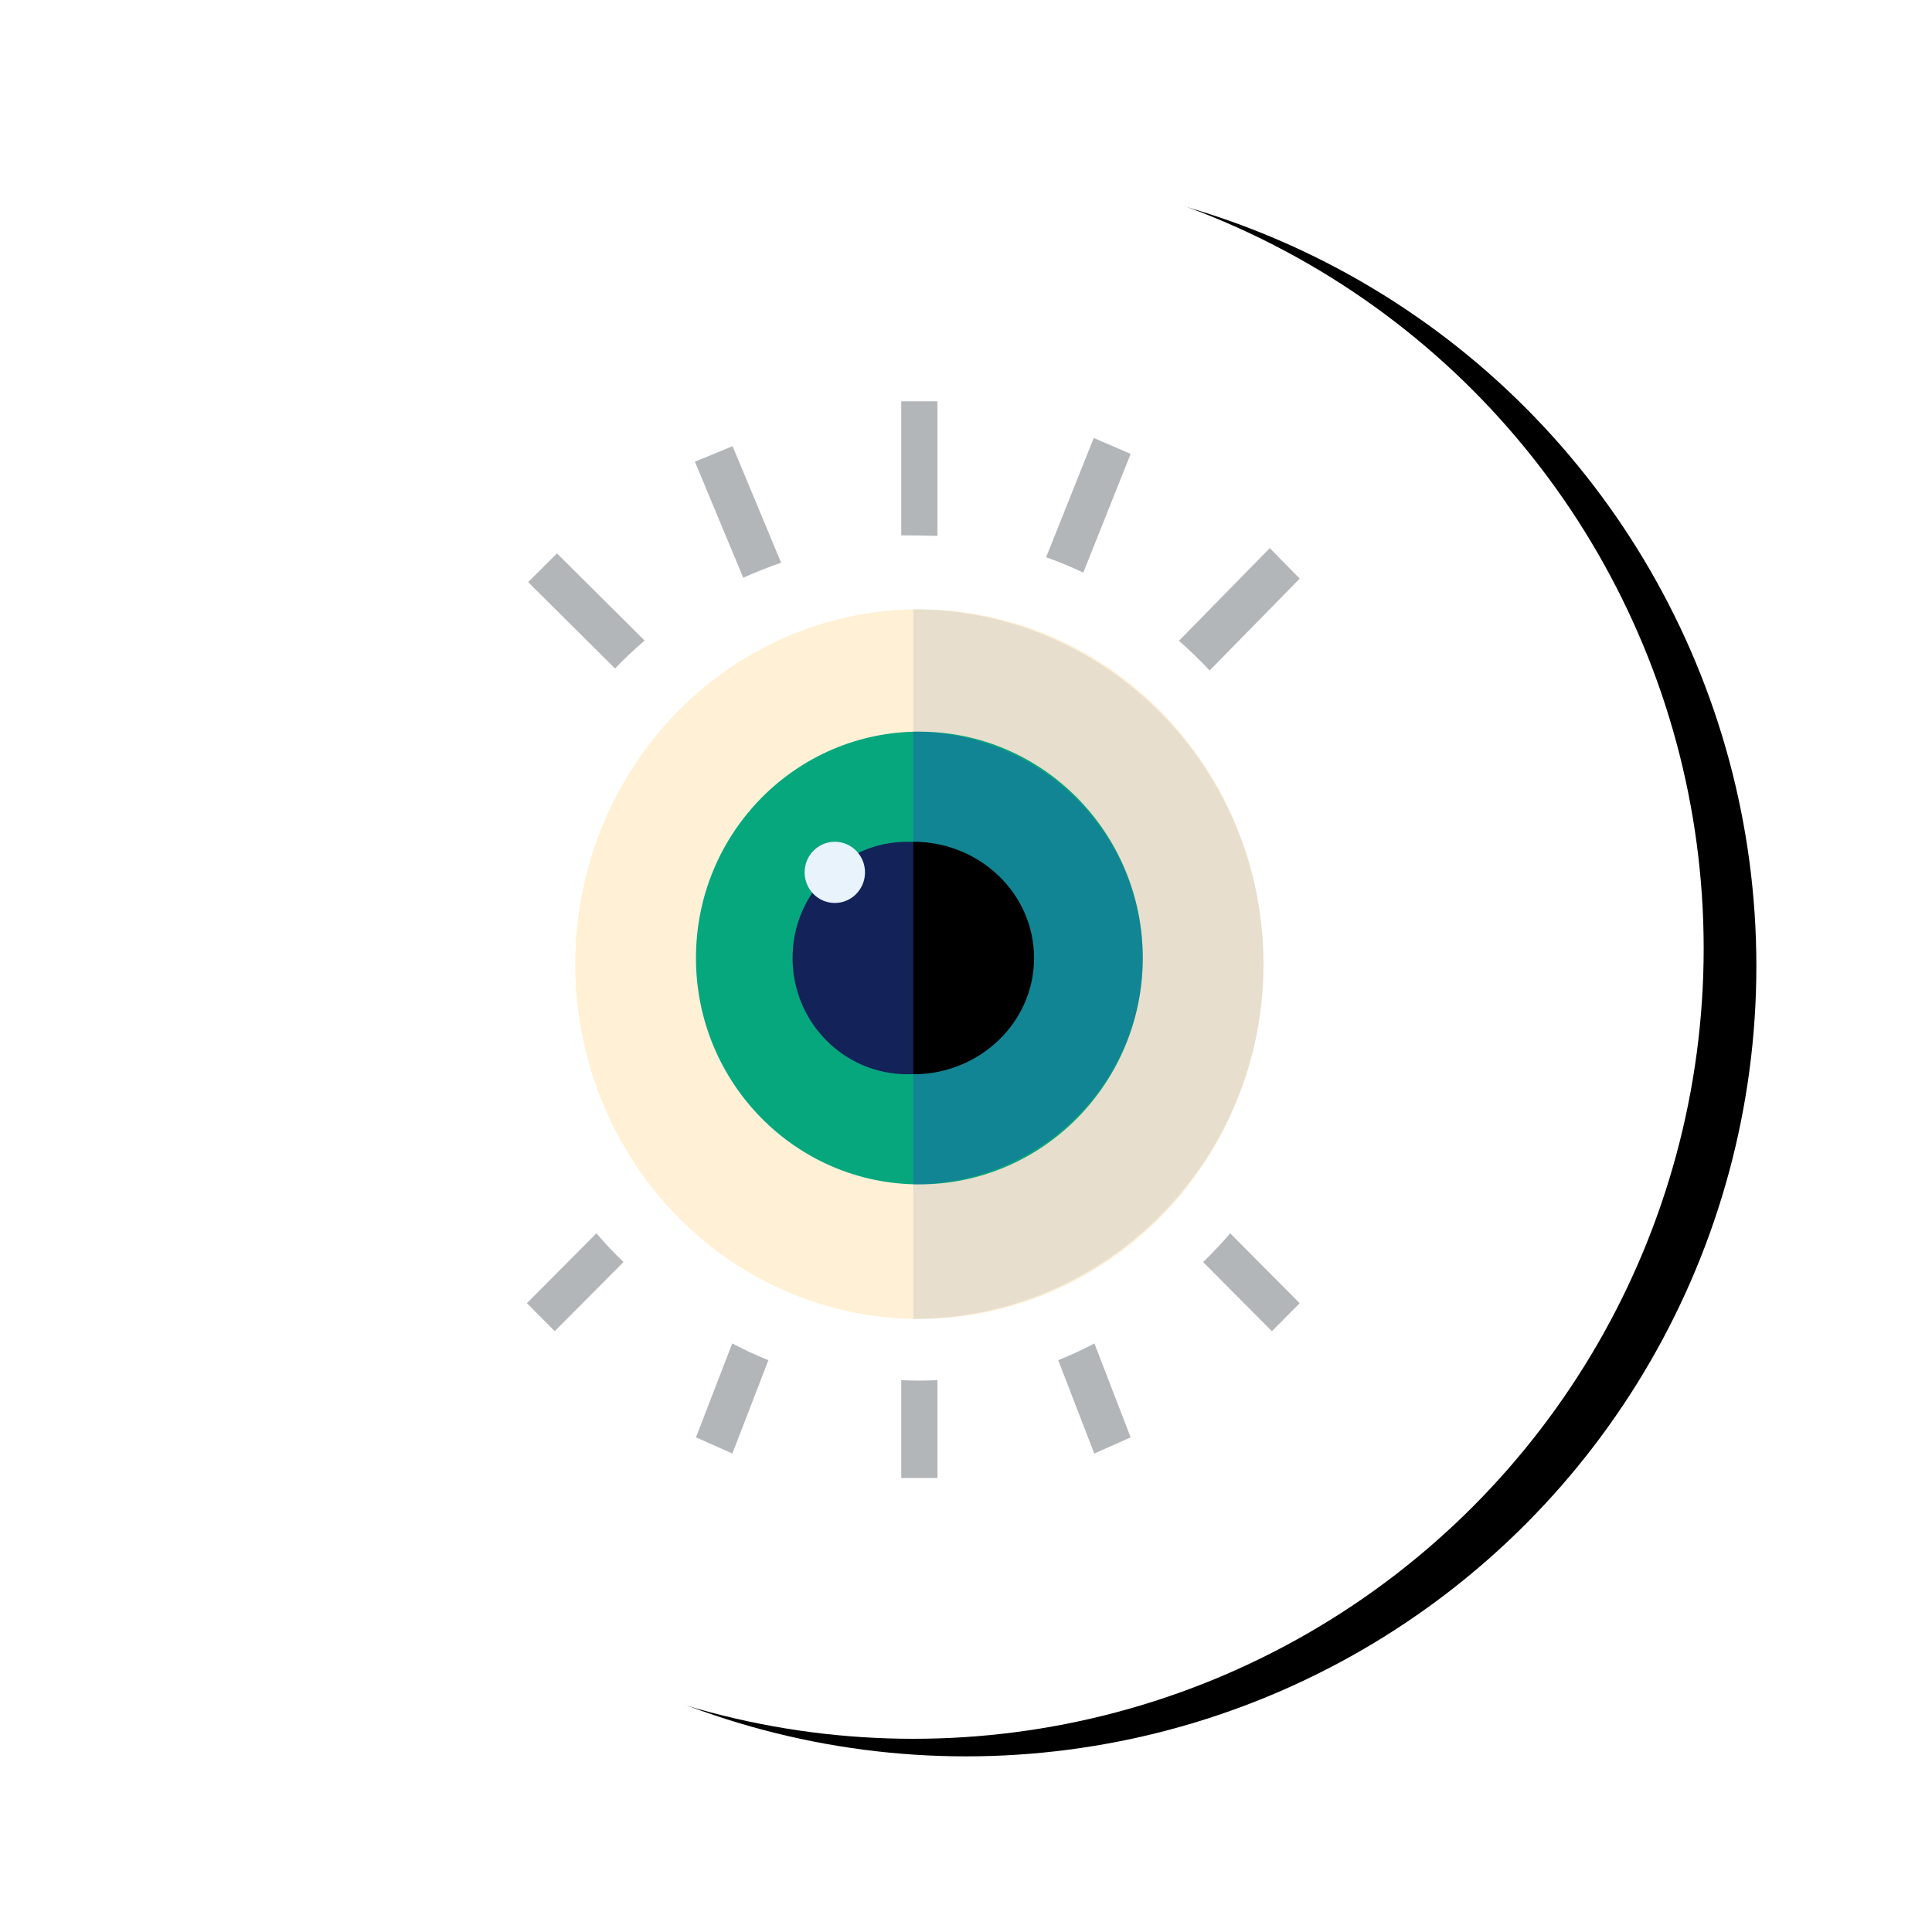 <svg xmlns="http://www.w3.org/2000/svg" xmlns:xlink="http://www.w3.org/1999/xlink" width="110" height="110" viewBox="0 0 110 110">
    <defs>
        <filter id="lf46onkara" width="136.7%" height="136.7%" x="-15%" y="-17.2%" filterUnits="objectBoundingBox">
            <feOffset dx="3" dy="1" in="SourceAlpha" result="shadowOffsetOuter1"/>
            <feGaussianBlur in="shadowOffsetOuter1" result="shadowBlurOuter1" stdDeviation="5"/>
            <feColorMatrix in="shadowBlurOuter1" values="0 0 0 0 0.937 0 0 0 0 0.965 0 0 0 0 1 0 0 0 1 0"/>
        </filter>
        <circle id="ii84mklxbb" cx="45" cy="45" r="45"/>
    </defs>
    <g fill="none" fill-rule="evenodd">
        <g>
            <g>
                <g>
                    <g>
                        <g transform="translate(-244 -414) translate(36 225) translate(0 47) translate(215 151)">
                            <use fill="#000" filter="url(#lf46onkara)" xlink:href="#ii84mklxbb"/>
                            <use fill="#FFF" xlink:href="#ii84mklxbb"/>
                        </g>
                        <g fill-rule="nonzero">
                            <g transform="translate(-244 -414) translate(36 225) translate(0 47) translate(215 151) translate(23 13) translate(0 .5)">
                                <path fill="#E9F3FB" d="M21.313 56.079v5.573h2.062v-5.573c-.342.018-.685.029-1.031.029-.346 0-.69-.01-1.032-.03z"/>
                                <ellipse cx="22.344" cy="32.393" fill="#FFF0D6" rx="19.594" ry="20.202"/>
                                <g fill="#B3B6B9">
                                    <path d="M.07 8.203l4.946 4.92c.535-.557 1.098-1.087 1.685-1.59L1.712 6.57.07 8.203zM9.566 1.35l2.751 6.607c.702-.318 1.422-.604 2.158-.854L11.711.466l-2.145.883z" transform="translate(0 2.438)"/>
                                </g>
                                <path fill="#B3B6B9" d="M34.375 3.342l-2.103-.904-2.71 6.79c.722.256 1.428.548 2.116.873l2.697-6.759zM38.873 15.674L44 10.444l-1.702-1.736-5.173 5.276c.61.534 1.193 1.098 1.748 1.69zM21.313 56.079v5.573h2.062v-5.573c-.342.018-.685.029-1.031.029-.346 0-.69-.01-1.032-.03zM3.957 47.72L0 51.698l1.585 1.593L5.5 49.355c-.54-.52-1.055-1.066-1.543-1.636zM30.25 54.943l2.052 5.315 2.073-.921-2.064-5.348c-.67.353-1.357.672-2.061.954zM38.5 49.355l3.915 3.937L44 51.7l-3.957-3.98c-.488.57-1.003 1.117-1.543 1.636zM9.625 59.337l2.073.921 2.052-5.315c-.704-.282-1.391-.601-2.06-.954l-2.065 5.348zM21.313 7.981c.691 0 1.379.01 2.062.03V.348h-2.063v7.633z"/>
                                <path fill="#B3B6B9" d="M41.938 32.393c0 11.158-8.927 20.203-19.938 20.203V12.19c11.011 0 19.938 9.045 19.938 20.202z" opacity=".3"/>
                                <ellipse cx="22.344" cy="32.045" fill="#06A77D" rx="12.719" ry="12.888"/>
                                <path fill="#294ABF" d="M35.063 32.045c0 7.118-5.849 12.888-13.063 12.888V19.157c7.214 0 13.063 5.77 13.063 12.888z" opacity=".364"/>
                                <ellipse cx="21.656" cy="32.045" fill="#132259" rx="6.531" ry="6.618"/>
                                <path fill="#000" d="M28.875 32.045c0 3.655-3.078 6.618-6.875 6.618V25.427c3.797 0 6.875 2.963 6.875 6.618z"/>
                                <ellipse cx="17.531" cy="27.169" fill="#E9F3FB" rx="1.719" ry="1.742"/>
                            </g>
                        </g>
                    </g>
                </g>
            </g>
        </g>
    </g>
</svg>
